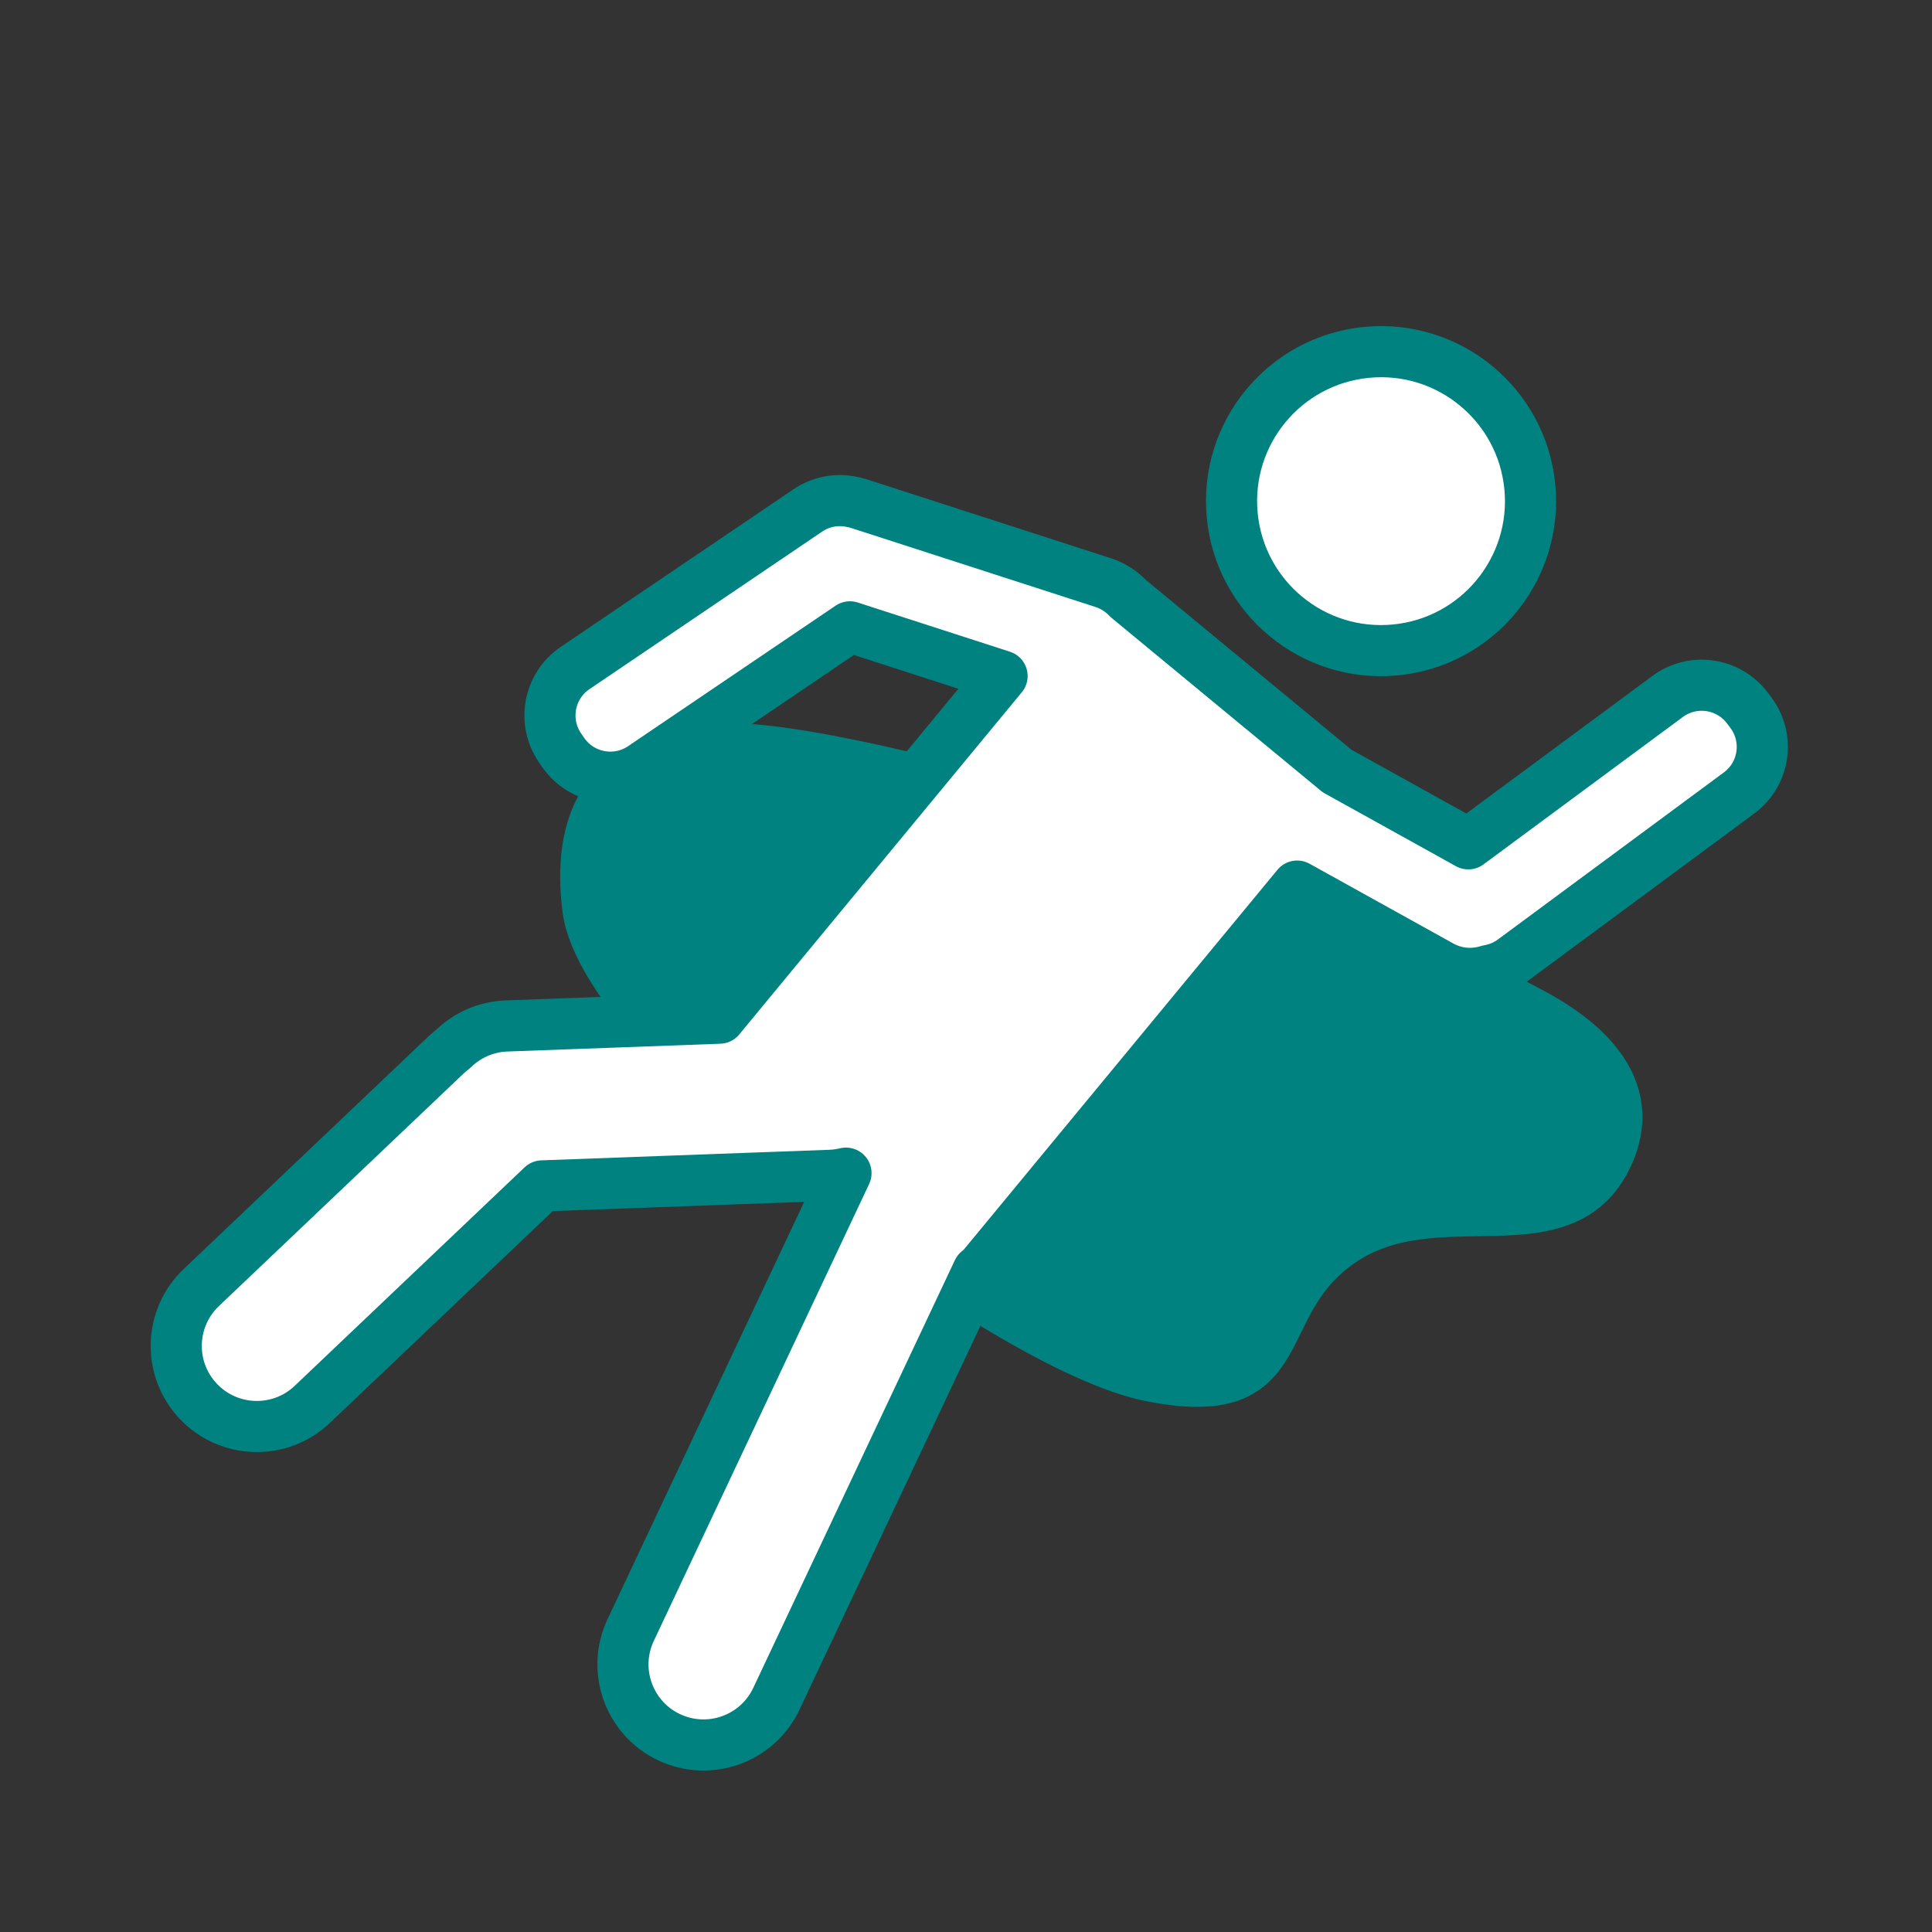 <?xml version='1.0' encoding='UTF-8'?>
<svg xmlns="http://www.w3.org/2000/svg" id="ab" data-name="Perso homicide" viewBox="0 0 453.54 453.54">
  <rect x="0" y="0" width="453.54" height="453.54" fill="#333333" stroke="none"/>
  <defs>
    <style>
      .bu {
        fill: #008280;
      }

      .bu, .bv, .bw {
        stroke: #008280;
        stroke-width: 12px;
      }

      .bu, .bw {
        stroke-miterlimit: 10;
      }

      .bv {
        stroke-linecap: round;
        stroke-linejoin: round;
      }

      .bv, .bw {
        fill: #fff;
      }
    </style>
  </defs>
  <path class="bu" d="M356.83,236.4c5.57,2.99,31,15,20,36-11,21-40,4-62,19-22,15-9.8,38.6-44.8,31.6s-128-78.56-132-109.56,15.42-39.12,38.63-37.43c23.34,1.7,102.64,19.91,180.17,60.39Z"/>
  <g>
    <path class="bv" d="M410.98,167.23l-.78-1.03c-4.47-5.92-12.9-7.1-18.82-2.63l-46.69,34.52-30.82-17.1s-.04-.04-.06-.06l-48.98-40.45c-1.57-1.67-3.57-2.98-5.91-3.73l-57.26-18.51c-.57-.19-1.15-.32-1.73-.43-3.48-.73-7.25-.1-10.4,2.09l-54.63,36.99c-6.1,4.22-7.63,12.59-3.41,18.7l.73,1.06c4.22,6.1,12.59,7.63,18.7,3.41l48.6-32.91,35.72,11.55-66.33,80.32-50.02,1.83c-4.92.18-9.32,2.24-12.58,5.45-.56.42-1.1.87-1.61,1.36l-57.44,54.59c-7.57,7.19-7.88,19.17-.68,26.74h0c7.19,7.57,19.17,7.88,26.74.68l53.96-51.28,67.61-2.48c1.28-.05,2.51-.22,3.71-.51l-50.55,107.26c-4.45,9.45-.4,20.72,9.04,25.17,9.45,4.45,20.72.4,25.17-9.04l47.33-100.41.17.14,74.75-90.51,33.76,18.73c3.55,1.97,7.58,2.23,11.16,1.07,2.07-.34,4.09-1.17,5.88-2.52l53.05-39.22c5.92-4.47,7.1-12.9,2.63-18.82Z"/>
    <circle class="bw" cx="324.2" cy="117.66" r="35.09" transform="translate(-9.71 31.31) rotate(-5.45)"/>
  </g>
</svg>
